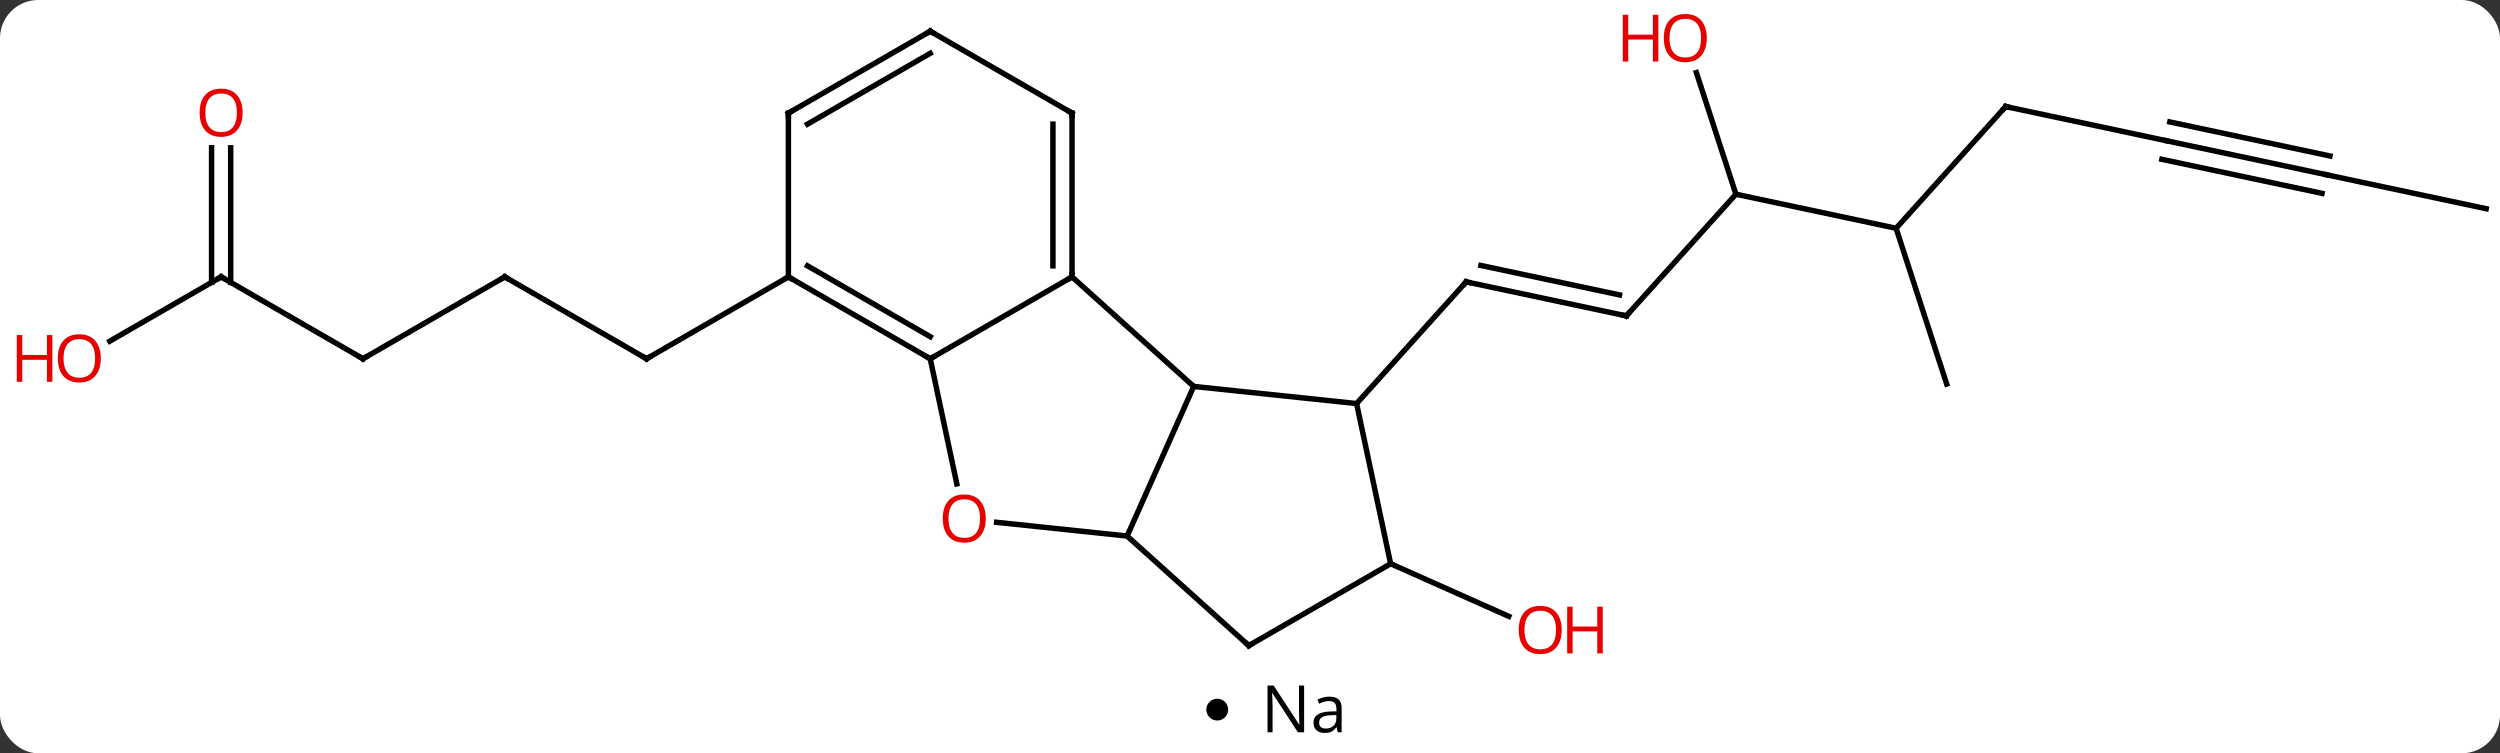 <svg width="458" viewBox="0 0 458 138" style="fill-opacity:1; color-rendering:auto; color-interpolation:auto; text-rendering:auto; stroke:black; stroke-linecap:square; stroke-miterlimit:10; shape-rendering:auto; stroke-opacity:1; fill:black; stroke-dasharray:none; font-weight:normal; stroke-width:1; font-family:'Open Sans'; font-style:normal; stroke-linejoin:miter; font-size:12; stroke-dashoffset:0; image-rendering:auto;" height="138" class="cas-substance-image" xmlns:xlink="http://www.w3.org/1999/xlink" xmlns="http://www.w3.org/2000/svg"><rect x="0" y="0" width="458" height="138" fill="#333333" stroke="none"/><svg class="cas-substance-single-component"><rect y="0" x="0" width="458" stroke="none" ry="7" rx="7" height="138" fill="white" class="cas-substance-group"/><svg y="0" x="0" width="458" viewBox="0 0 458 123" style="fill:black;" height="123" class="cas-substance-single-component-image"><svg><g><g transform="translate(235,62)" style="text-rendering:geometricPrecision; color-rendering:optimizeQuality; color-interpolation:linearRGB; stroke-linecap:butt; image-rendering:optimizeQuality;"><line y2="-4.125" y1="-10.362" x2="62.943" x1="33.6" style="fill:none;"/><line y2="-7.969" y1="-13.365" x2="61.694" x1="36.304" style="fill:none;"/><line y2="11.934" y1="-10.362" x2="13.527" x1="33.6" style="fill:none;"/><line y2="-26.418" y1="-4.125" x2="83.019" x1="62.943" style="fill:none;"/><line y2="-20.181" y1="-26.418" x2="112.362" x1="83.019" style="fill:none;"/><line y2="-48.697" y1="-26.418" x2="75.778" x1="83.019" style="fill:none;"/><line y2="-42.477" y1="-20.181" x2="132.435" x1="112.362" style="fill:none;"/><line y2="8.349" y1="-20.181" x2="121.632" x1="112.362" style="fill:none;"/><line y2="-36.237" y1="-42.477" x2="161.781" x1="132.435" style="fill:none;"/><line y2="-30" y1="-36.237" x2="191.124" x1="161.781" style="fill:none;"/><line y2="-33.423" y1="-39.66" x2="191.852" x1="162.509" style="fill:none;"/><line y2="-26.576" y1="-32.813" x2="190.396" x1="161.053" style="fill:none;"/><line y2="-23.763" y1="-30" x2="220.47" x1="191.124" style="fill:none;"/><line y2="41.277" y1="50.911" x2="19.764" x1="41.404" style="fill:none;"/><line y2="-11.277" y1="3.723" x2="-142.527" x1="-116.547" style="fill:none;"/><line y2="-11.277" y1="3.723" x2="-90.567" x1="-116.547" style="fill:none;"/><line y2="3.723" y1="-11.277" x2="-168.507" x1="-142.527" style="fill:none;"/><line y2="-11.277" y1="3.723" x2="-194.49" x1="-168.507" style="fill:none;"/><line y2="0.497" y1="-11.277" x2="-214.882" x1="-194.49" style="fill:none;"/><line y2="-34.925" y1="-10.267" x2="-192.74" x1="-192.74" style="fill:none;"/><line y2="-34.925" y1="-10.267" x2="-196.24" x1="-196.24" style="fill:none;"/><line y2="-11.277" y1="8.796" x2="-38.604" x1="-16.311" style="fill:none;"/><line y2="11.934" y1="8.796" x2="13.527" x1="-16.311" style="fill:none;"/><line y2="36.204" y1="8.796" x2="-28.512" x1="-16.311" style="fill:none;"/><line y2="3.723" y1="-11.277" x2="-64.584" x1="-38.604" style="fill:none;"/><line y2="-41.277" y1="-11.277" x2="-38.604" x1="-38.604" style="fill:none;"/><line y2="-39.256" y1="-13.298" x2="-42.104" x1="-42.104" style="fill:none;"/><line y2="41.277" y1="11.934" x2="19.764" x1="13.527" style="fill:none;"/><line y2="33.689" y1="36.204" x2="-52.42" x1="-28.512" style="fill:none;"/><line y2="56.277" y1="36.204" x2="-6.219" x1="-28.512" style="fill:none;"/><line y2="26.633" y1="3.723" x2="-59.714" x1="-64.584" style="fill:none;"/><line y2="-11.277" y1="3.723" x2="-90.567" x1="-64.584" style="fill:none;"/><line y2="-13.298" y1="-0.319" x2="-87.067" x1="-64.584" style="fill:none;"/><line y2="-56.277" y1="-41.277" x2="-64.584" x1="-38.604" style="fill:none;"/><line y2="56.277" y1="41.277" x2="-6.219" x1="19.764" style="fill:none;"/><line y2="-41.277" y1="-11.277" x2="-90.567" x1="-90.567" style="fill:none;"/><line y2="-41.277" y1="-56.277" x2="-90.567" x1="-64.584" style="fill:none;"/><line y2="-39.256" y1="-52.236" x2="-87.067" x1="-64.584" style="fill:none;"/><path style="fill:none; stroke-miterlimit:5;" d="M34.089 -10.258 L33.6 -10.362 L33.266 -9.99"/><path style="fill:none; stroke-miterlimit:5;" d="M62.454 -4.229 L62.943 -4.125 L63.278 -4.497"/></g><g transform="translate(235,62)" style="stroke-linecap:butt; fill:rgb(230,0,0); text-rendering:geometricPrecision; color-rendering:optimizeQuality; image-rendering:optimizeQuality; font-family:'Open Sans'; stroke:rgb(230,0,0); color-interpolation:linearRGB; stroke-miterlimit:5;"><path style="stroke:none;" d="M77.683 -55.021 Q77.683 -52.959 76.644 -51.779 Q75.605 -50.599 73.762 -50.599 Q71.871 -50.599 70.84 -51.764 Q69.808 -52.928 69.808 -55.037 Q69.808 -57.131 70.84 -58.279 Q71.871 -59.428 73.762 -59.428 Q75.621 -59.428 76.652 -58.256 Q77.683 -57.084 77.683 -55.021 ZM70.855 -55.021 Q70.855 -53.287 71.598 -52.381 Q72.34 -51.474 73.762 -51.474 Q75.183 -51.474 75.91 -52.373 Q76.637 -53.271 76.637 -55.021 Q76.637 -56.756 75.91 -57.646 Q75.183 -58.537 73.762 -58.537 Q72.34 -58.537 71.598 -57.639 Q70.855 -56.74 70.855 -55.021 Z"/><path style="stroke:none;" d="M68.808 -50.724 L67.808 -50.724 L67.808 -54.756 L63.293 -54.756 L63.293 -50.724 L62.293 -50.724 L62.293 -59.287 L63.293 -59.287 L63.293 -55.646 L67.808 -55.646 L67.808 -59.287 L68.808 -59.287 L68.808 -50.724 Z"/><path style="fill:none; stroke:black;" d="M132.101 -42.105 L132.435 -42.477 L132.924 -42.373"/><path style="stroke:none;" d="M51.106 53.408 Q51.106 55.47 50.067 56.65 Q49.028 57.83 47.185 57.83 Q45.294 57.83 44.263 56.666 Q43.231 55.501 43.231 53.392 Q43.231 51.298 44.263 50.15 Q45.294 49.001 47.185 49.001 Q49.044 49.001 50.075 50.173 Q51.106 51.345 51.106 53.408 ZM44.278 53.408 Q44.278 55.142 45.021 56.048 Q45.763 56.955 47.185 56.955 Q48.606 56.955 49.333 56.056 Q50.06 55.158 50.06 53.408 Q50.06 51.673 49.333 50.783 Q48.606 49.892 47.185 49.892 Q45.763 49.892 45.021 50.791 Q44.278 51.689 44.278 53.408 Z"/><path style="stroke:none;" d="M58.622 57.705 L57.622 57.705 L57.622 53.673 L53.106 53.673 L53.106 57.705 L52.106 57.705 L52.106 49.142 L53.106 49.142 L53.106 52.783 L57.622 52.783 L57.622 49.142 L58.622 49.142 L58.622 57.705 Z"/><path style="fill:none; stroke:black;" d="M-116.98 3.473 L-116.547 3.723 L-116.114 3.473"/><path style="fill:none; stroke:black;" d="M-142.094 -11.027 L-142.527 -11.277 L-142.96 -11.027"/><path style="fill:none; stroke:black;" d="M-168.074 3.473 L-168.507 3.723 L-168.94 3.473"/><path style="fill:none; stroke:black;" d="M-194.057 -11.027 L-194.49 -11.277 L-194.923 -11.027"/><path style="stroke:none;" d="M-216.532 3.653 Q-216.532 5.715 -217.572 6.895 Q-218.611 8.075 -220.454 8.075 Q-222.345 8.075 -223.376 6.91 Q-224.407 5.746 -224.407 3.637 Q-224.407 1.543 -223.376 0.395 Q-222.345 -0.754 -220.454 -0.754 Q-218.595 -0.754 -217.564 0.418 Q-216.532 1.59 -216.532 3.653 ZM-223.361 3.653 Q-223.361 5.387 -222.618 6.293 Q-221.876 7.2 -220.454 7.2 Q-219.032 7.2 -218.306 6.301 Q-217.579 5.403 -217.579 3.653 Q-217.579 1.918 -218.306 1.028 Q-219.032 0.137 -220.454 0.137 Q-221.876 0.137 -222.618 1.036 Q-223.361 1.934 -223.361 3.653 Z"/><path style="stroke:none;" d="M-225.407 7.95 L-226.407 7.95 L-226.407 3.918 L-230.923 3.918 L-230.923 7.95 L-231.923 7.95 L-231.923 -0.613 L-230.923 -0.613 L-230.923 3.028 L-226.407 3.028 L-226.407 -0.613 L-225.407 -0.613 L-225.407 7.95 Z"/><path style="stroke:none;" d="M-190.553 -41.347 Q-190.553 -39.285 -191.592 -38.105 Q-192.631 -36.925 -194.474 -36.925 Q-196.365 -36.925 -197.396 -38.09 Q-198.428 -39.254 -198.428 -41.363 Q-198.428 -43.457 -197.396 -44.605 Q-196.365 -45.754 -194.474 -45.754 Q-192.615 -45.754 -191.584 -44.582 Q-190.553 -43.41 -190.553 -41.347 ZM-197.381 -41.347 Q-197.381 -39.613 -196.638 -38.707 Q-195.896 -37.8 -194.474 -37.8 Q-193.053 -37.8 -192.326 -38.699 Q-191.599 -39.597 -191.599 -41.347 Q-191.599 -43.082 -192.326 -43.972 Q-193.053 -44.863 -194.474 -44.863 Q-195.896 -44.863 -196.638 -43.965 Q-197.381 -43.066 -197.381 -41.347 Z"/><path style="fill:none; stroke:black;" d="M-38.604 -11.777 L-38.604 -11.277 L-39.037 -11.027"/><path style="fill:none; stroke:black;" d="M-65.017 3.473 L-64.584 3.723 L-64.151 3.473"/><path style="fill:none; stroke:black;" d="M-38.604 -40.777 L-38.604 -41.277 L-39.037 -41.527"/><path style="stroke:none;" d="M-54.41 32.996 Q-54.41 35.058 -55.449 36.238 Q-56.488 37.418 -58.331 37.418 Q-60.222 37.418 -61.253 36.254 Q-62.285 35.089 -62.285 32.98 Q-62.285 30.886 -61.253 29.738 Q-60.222 28.589 -58.331 28.589 Q-56.472 28.589 -55.441 29.761 Q-54.41 30.933 -54.41 32.996 ZM-61.238 32.996 Q-61.238 34.73 -60.495 35.636 Q-59.753 36.543 -58.331 36.543 Q-56.91 36.543 -56.183 35.644 Q-55.456 34.746 -55.456 32.996 Q-55.456 31.261 -56.183 30.371 Q-56.91 29.48 -58.331 29.48 Q-59.753 29.48 -60.495 30.378 Q-61.238 31.277 -61.238 32.996 Z"/><path style="fill:none; stroke:black;" d="M-6.591 55.942 L-6.219 56.277 L-5.786 56.027"/><path style="fill:none; stroke:black;" d="M-90.134 -11.027 L-90.567 -11.277 L-91 -11.027"/><path style="fill:none; stroke:black;" d="M-64.151 -56.027 L-64.584 -56.277 L-65.017 -56.027"/><path style="fill:none; stroke:black;" d="M-90.567 -40.777 L-90.567 -41.277 L-90.134 -41.527"/></g></g></svg></svg><svg y="123" x="221" class="cas-substance-saf"><svg y="5" x="0" width="4" style="fill:black;" height="4" class="cas-substance-saf-dot"><circle stroke="none" r="2" fill="black" cy="2" cx="2"/></svg><svg y="0" x="8" width="20" style="fill:black;" height="15" class="cas-substance-saf-image"><svg><g><g transform="translate(10,7)" style="text-rendering:geometricPrecision; font-family:'Open Sans'; color-interpolation:linearRGB; color-rendering:optimizeQuality; image-rendering:optimizeQuality;"><path style="stroke:none;" d="M-0.086 4.156 L-1.227 4.156 L-5.914 -3.031 L-5.961 -3.031 Q-5.867 -1.766 -5.867 -0.719 L-5.867 4.156 L-6.789 4.156 L-6.789 -4.406 L-5.664 -4.406 L-0.992 2.75 L-0.945 2.75 Q-0.945 2.594 -0.992 1.734 Q-1.039 0.875 -1.023 0.5 L-1.023 -4.406 L-0.086 -4.406 L-0.086 4.156 ZM6.07 4.156 L5.867 3.234 L5.82 3.234 Q5.352 3.844 4.875 4.062 Q4.398 4.281 3.68 4.281 Q2.727 4.281 2.18 3.781 Q1.633 3.281 1.633 2.375 Q1.633 0.438 4.742 0.344 L5.836 0.312 L5.836 -0.094 Q5.836 -0.844 5.516 -1.203 Q5.195 -1.562 4.477 -1.562 Q3.664 -1.562 2.664 -1.078 L2.352 -1.828 Q2.836 -2.078 3.398 -2.227 Q3.961 -2.375 4.539 -2.375 Q5.68 -2.375 6.234 -1.867 Q6.789 -1.359 6.789 -0.234 L6.789 4.156 L6.07 4.156 ZM3.867 3.469 Q4.773 3.469 5.297 2.969 Q5.82 2.469 5.82 1.578 L5.82 1 L4.836 1.031 Q3.68 1.078 3.172 1.398 Q2.664 1.719 2.664 2.391 Q2.664 2.922 2.977 3.195 Q3.289 3.469 3.867 3.469 Z"/></g></g></svg></svg></svg></svg></svg>
